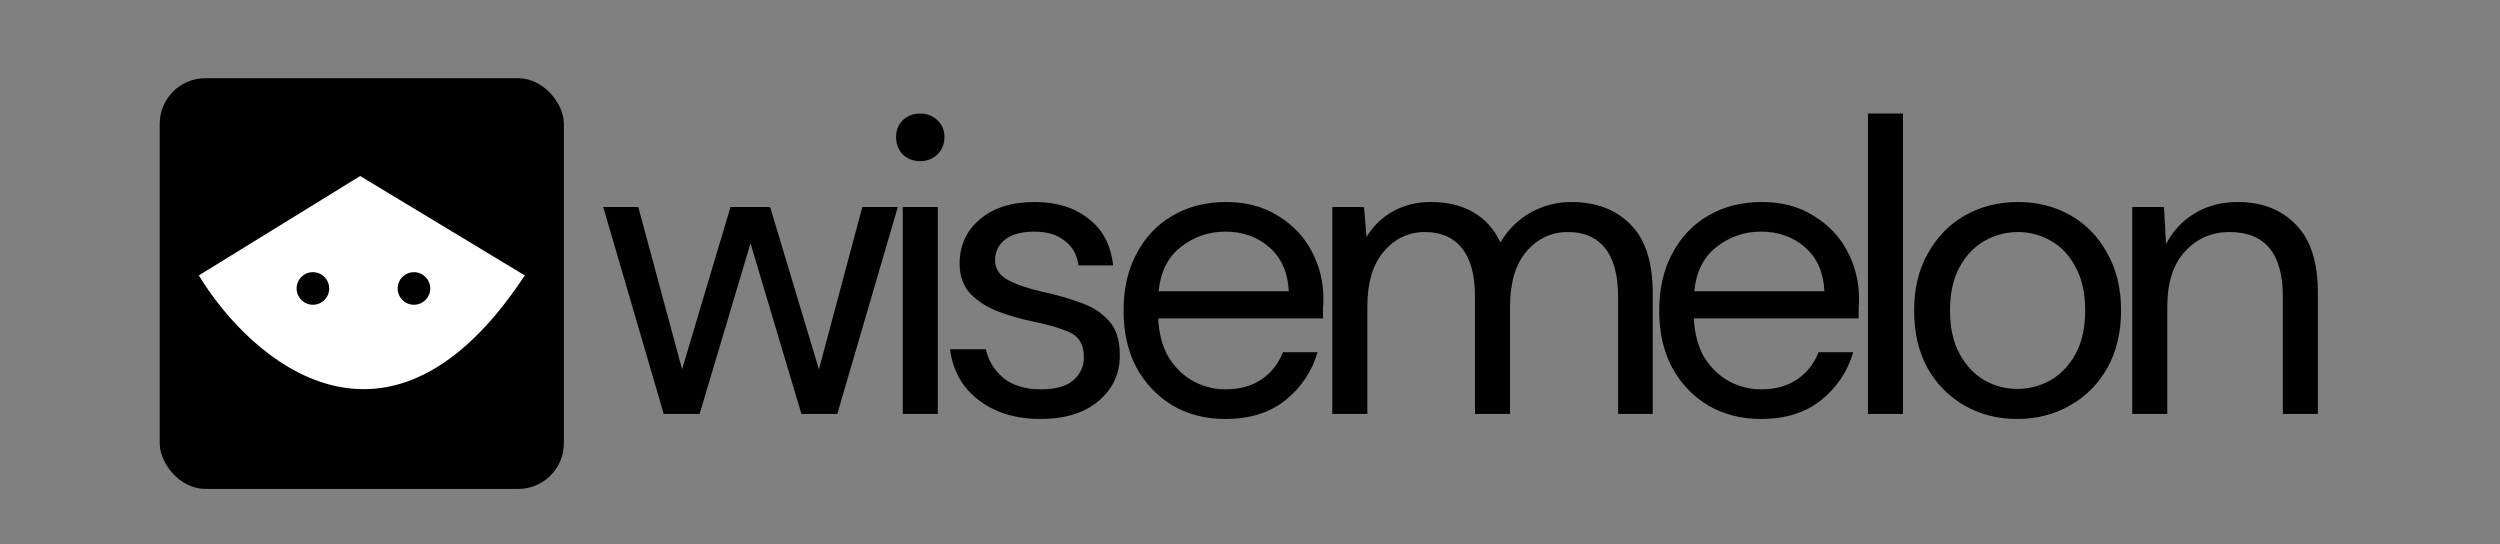 <svg width="767" height="167" viewBox="0 0 767 167" fill="none" xmlns="http://www.w3.org/2000/svg">
<rect x="0" y="0" width="767" height="167" fill="#808080" stroke="none"/>
<rect x="49" y="24" width="124" height="126" rx="14" fill="black"/>
<path d="M161 84.5C119.4 147.7 77 110.833 61 84.5L110.5 54L161 84.5Z" fill="white"/>
<circle cx="96" cy="88.5" r="5" fill="black"/>
<circle cx="127" cy="88.5" r="5" fill="black"/>
<path d="M203.632 127L185.072 63.512H195.824L209.264 113.304L224.112 63.512H236.272L251.248 113.304L264.56 63.512H275.44L256.88 127H245.872L230.256 74.648L214.64 127H203.632ZM282.34 49.432C280.207 49.432 278.415 48.749 276.964 47.384C275.599 45.933 274.916 44.141 274.916 42.008C274.916 39.96 275.599 38.253 276.964 36.888C278.415 35.523 280.207 34.84 282.34 34.84C284.388 34.84 286.137 35.523 287.588 36.888C289.039 38.253 289.764 39.96 289.764 42.008C289.764 44.141 289.039 45.933 287.588 47.384C286.137 48.749 284.388 49.432 282.34 49.432ZM276.964 127V63.512H287.716V127H276.964ZM319.237 128.536C311.642 128.536 305.328 126.616 300.293 122.776C295.258 118.936 292.314 113.731 291.461 107.16H302.469C303.152 110.488 304.901 113.389 307.717 115.864C310.618 118.253 314.501 119.448 319.365 119.448C323.888 119.448 327.216 118.509 329.349 116.632C331.482 114.669 332.549 112.365 332.549 109.72C332.549 105.88 331.141 103.32 328.325 102.04C325.594 100.76 321.712 99.608 316.677 98.584C313.264 97.901 309.85 96.92 306.437 95.64C303.024 94.36 300.165 92.568 297.861 90.264C295.557 87.875 294.405 84.76 294.405 80.92C294.405 75.373 296.453 70.851 300.549 67.352C304.73 63.768 310.362 61.976 317.445 61.976C324.186 61.976 329.69 63.683 333.957 67.096C338.309 70.424 340.826 75.203 341.509 81.432H330.885C330.458 78.189 329.05 75.672 326.661 73.88C324.357 72.003 321.242 71.064 317.317 71.064C313.477 71.064 310.49 71.875 308.357 73.496C306.309 75.117 305.285 77.251 305.285 79.896C305.285 82.456 306.608 84.461 309.253 85.912C311.984 87.363 315.653 88.6 320.261 89.624C324.186 90.477 327.898 91.544 331.397 92.824C334.981 94.019 337.882 95.853 340.101 98.328C342.405 100.717 343.557 104.216 343.557 108.824C343.642 114.541 341.466 119.277 337.029 123.032C332.677 126.701 326.746 128.536 319.237 128.536ZM375.941 128.536C369.882 128.536 364.506 127.171 359.813 124.44C355.12 121.624 351.408 117.741 348.677 112.792C346.032 107.843 344.709 101.997 344.709 95.256C344.709 88.6 346.032 82.797 348.677 77.848C351.322 72.813 354.992 68.931 359.685 66.2C364.464 63.384 369.968 61.976 376.197 61.976C382.341 61.976 387.632 63.384 392.069 66.2C396.592 68.931 400.048 72.557 402.437 77.08C404.826 81.603 406.021 86.467 406.021 91.672C406.021 92.611 405.978 93.549 405.893 94.488C405.893 95.427 405.893 96.493 405.893 97.688H355.333C355.589 102.552 356.698 106.605 358.661 109.848C360.709 113.005 363.226 115.395 366.213 117.016C369.285 118.637 372.528 119.448 375.941 119.448C380.378 119.448 384.09 118.424 387.077 116.376C390.064 114.328 392.24 111.555 393.605 108.056H404.229C402.522 113.944 399.237 118.851 394.373 122.776C389.594 126.616 383.45 128.536 375.941 128.536ZM375.941 71.064C370.821 71.064 366.256 72.643 362.245 75.8C358.32 78.872 356.058 83.395 355.461 89.368H395.397C395.141 83.651 393.178 79.171 389.509 75.928C385.84 72.685 381.317 71.064 375.941 71.064ZM408.752 127V63.512H418.48L419.248 72.728C421.296 69.315 424.027 66.669 427.44 64.792C430.853 62.915 434.693 61.976 438.96 61.976C443.995 61.976 448.304 63 451.888 65.048C455.557 67.096 458.373 70.211 460.336 74.392C462.555 70.552 465.584 67.523 469.424 65.304C473.349 63.085 477.573 61.976 482.096 61.976C489.691 61.976 495.749 64.28 500.272 68.888C504.795 73.411 507.056 80.408 507.056 89.88V127H496.432V91.032C496.432 84.461 495.109 79.512 492.464 76.184C489.819 72.856 486.021 71.192 481.072 71.192C475.952 71.192 471.685 73.197 468.272 77.208C464.944 81.133 463.28 86.765 463.28 94.104V127H452.528V91.032C452.528 84.461 451.205 79.512 448.56 76.184C445.915 72.856 442.117 71.192 437.168 71.192C432.133 71.192 427.909 73.197 424.496 77.208C421.168 81.133 419.504 86.765 419.504 94.104V127H408.752ZM540.276 128.536C534.217 128.536 528.841 127.171 524.148 124.44C519.455 121.624 515.743 117.741 513.012 112.792C510.367 107.843 509.044 101.997 509.044 95.256C509.044 88.6 510.367 82.797 513.012 77.848C515.657 72.813 519.327 68.931 524.02 66.2C528.799 63.384 534.303 61.976 540.532 61.976C546.676 61.976 551.967 63.384 556.404 66.2C560.927 68.931 564.383 72.557 566.772 77.08C569.161 81.603 570.356 86.467 570.356 91.672C570.356 92.611 570.313 93.549 570.228 94.488C570.228 95.427 570.228 96.493 570.228 97.688H519.668C519.924 102.552 521.033 106.605 522.996 109.848C525.044 113.005 527.561 115.395 530.548 117.016C533.62 118.637 536.863 119.448 540.276 119.448C544.713 119.448 548.425 118.424 551.412 116.376C554.399 114.328 556.575 111.555 557.94 108.056H568.564C566.857 113.944 563.572 118.851 558.708 122.776C553.929 126.616 547.785 128.536 540.276 128.536ZM540.276 71.064C535.156 71.064 530.591 72.643 526.58 75.8C522.655 78.872 520.393 83.395 519.796 89.368H559.732C559.476 83.651 557.513 79.171 553.844 75.928C550.175 72.685 545.652 71.064 540.276 71.064ZM573.087 127V34.84H583.839V127H573.087ZM618.87 128.536C612.897 128.536 607.521 127.171 602.742 124.44C597.963 121.709 594.166 117.869 591.35 112.92C588.619 107.885 587.254 101.997 587.254 95.256C587.254 88.515 588.662 82.669 591.478 77.72C594.294 72.685 598.091 68.803 602.87 66.072C607.734 63.341 613.153 61.976 619.126 61.976C625.099 61.976 630.475 63.341 635.254 66.072C640.033 68.803 643.787 72.685 646.518 77.72C649.334 82.669 650.742 88.515 650.742 95.256C650.742 101.997 649.334 107.885 646.518 112.92C643.702 117.869 639.862 121.709 634.998 124.44C630.219 127.171 624.843 128.536 618.87 128.536ZM618.87 119.32C622.539 119.32 625.953 118.424 629.11 116.632C632.267 114.84 634.827 112.152 636.79 108.568C638.753 104.984 639.734 100.547 639.734 95.256C639.734 89.965 638.753 85.528 636.79 81.944C634.913 78.36 632.395 75.672 629.238 73.88C626.081 72.088 622.71 71.192 619.126 71.192C615.457 71.192 612.043 72.088 608.886 73.88C605.729 75.672 603.169 78.36 601.206 81.944C599.243 85.528 598.262 89.965 598.262 95.256C598.262 100.547 599.243 104.984 601.206 108.568C603.169 112.152 605.686 114.84 608.758 116.632C611.915 118.424 615.286 119.32 618.87 119.32ZM654.172 127V63.512H663.9L664.54 74.904C666.588 70.893 669.532 67.736 673.372 65.432C677.212 63.128 681.564 61.976 686.428 61.976C693.937 61.976 699.911 64.28 704.348 68.888C708.871 73.411 711.132 80.408 711.132 89.88V127H700.38V91.032C700.38 77.805 694.919 71.192 683.996 71.192C678.535 71.192 673.969 73.197 670.3 77.208C666.716 81.133 664.924 86.765 664.924 94.104V127H654.172Z" fill="black"/>
</svg>
